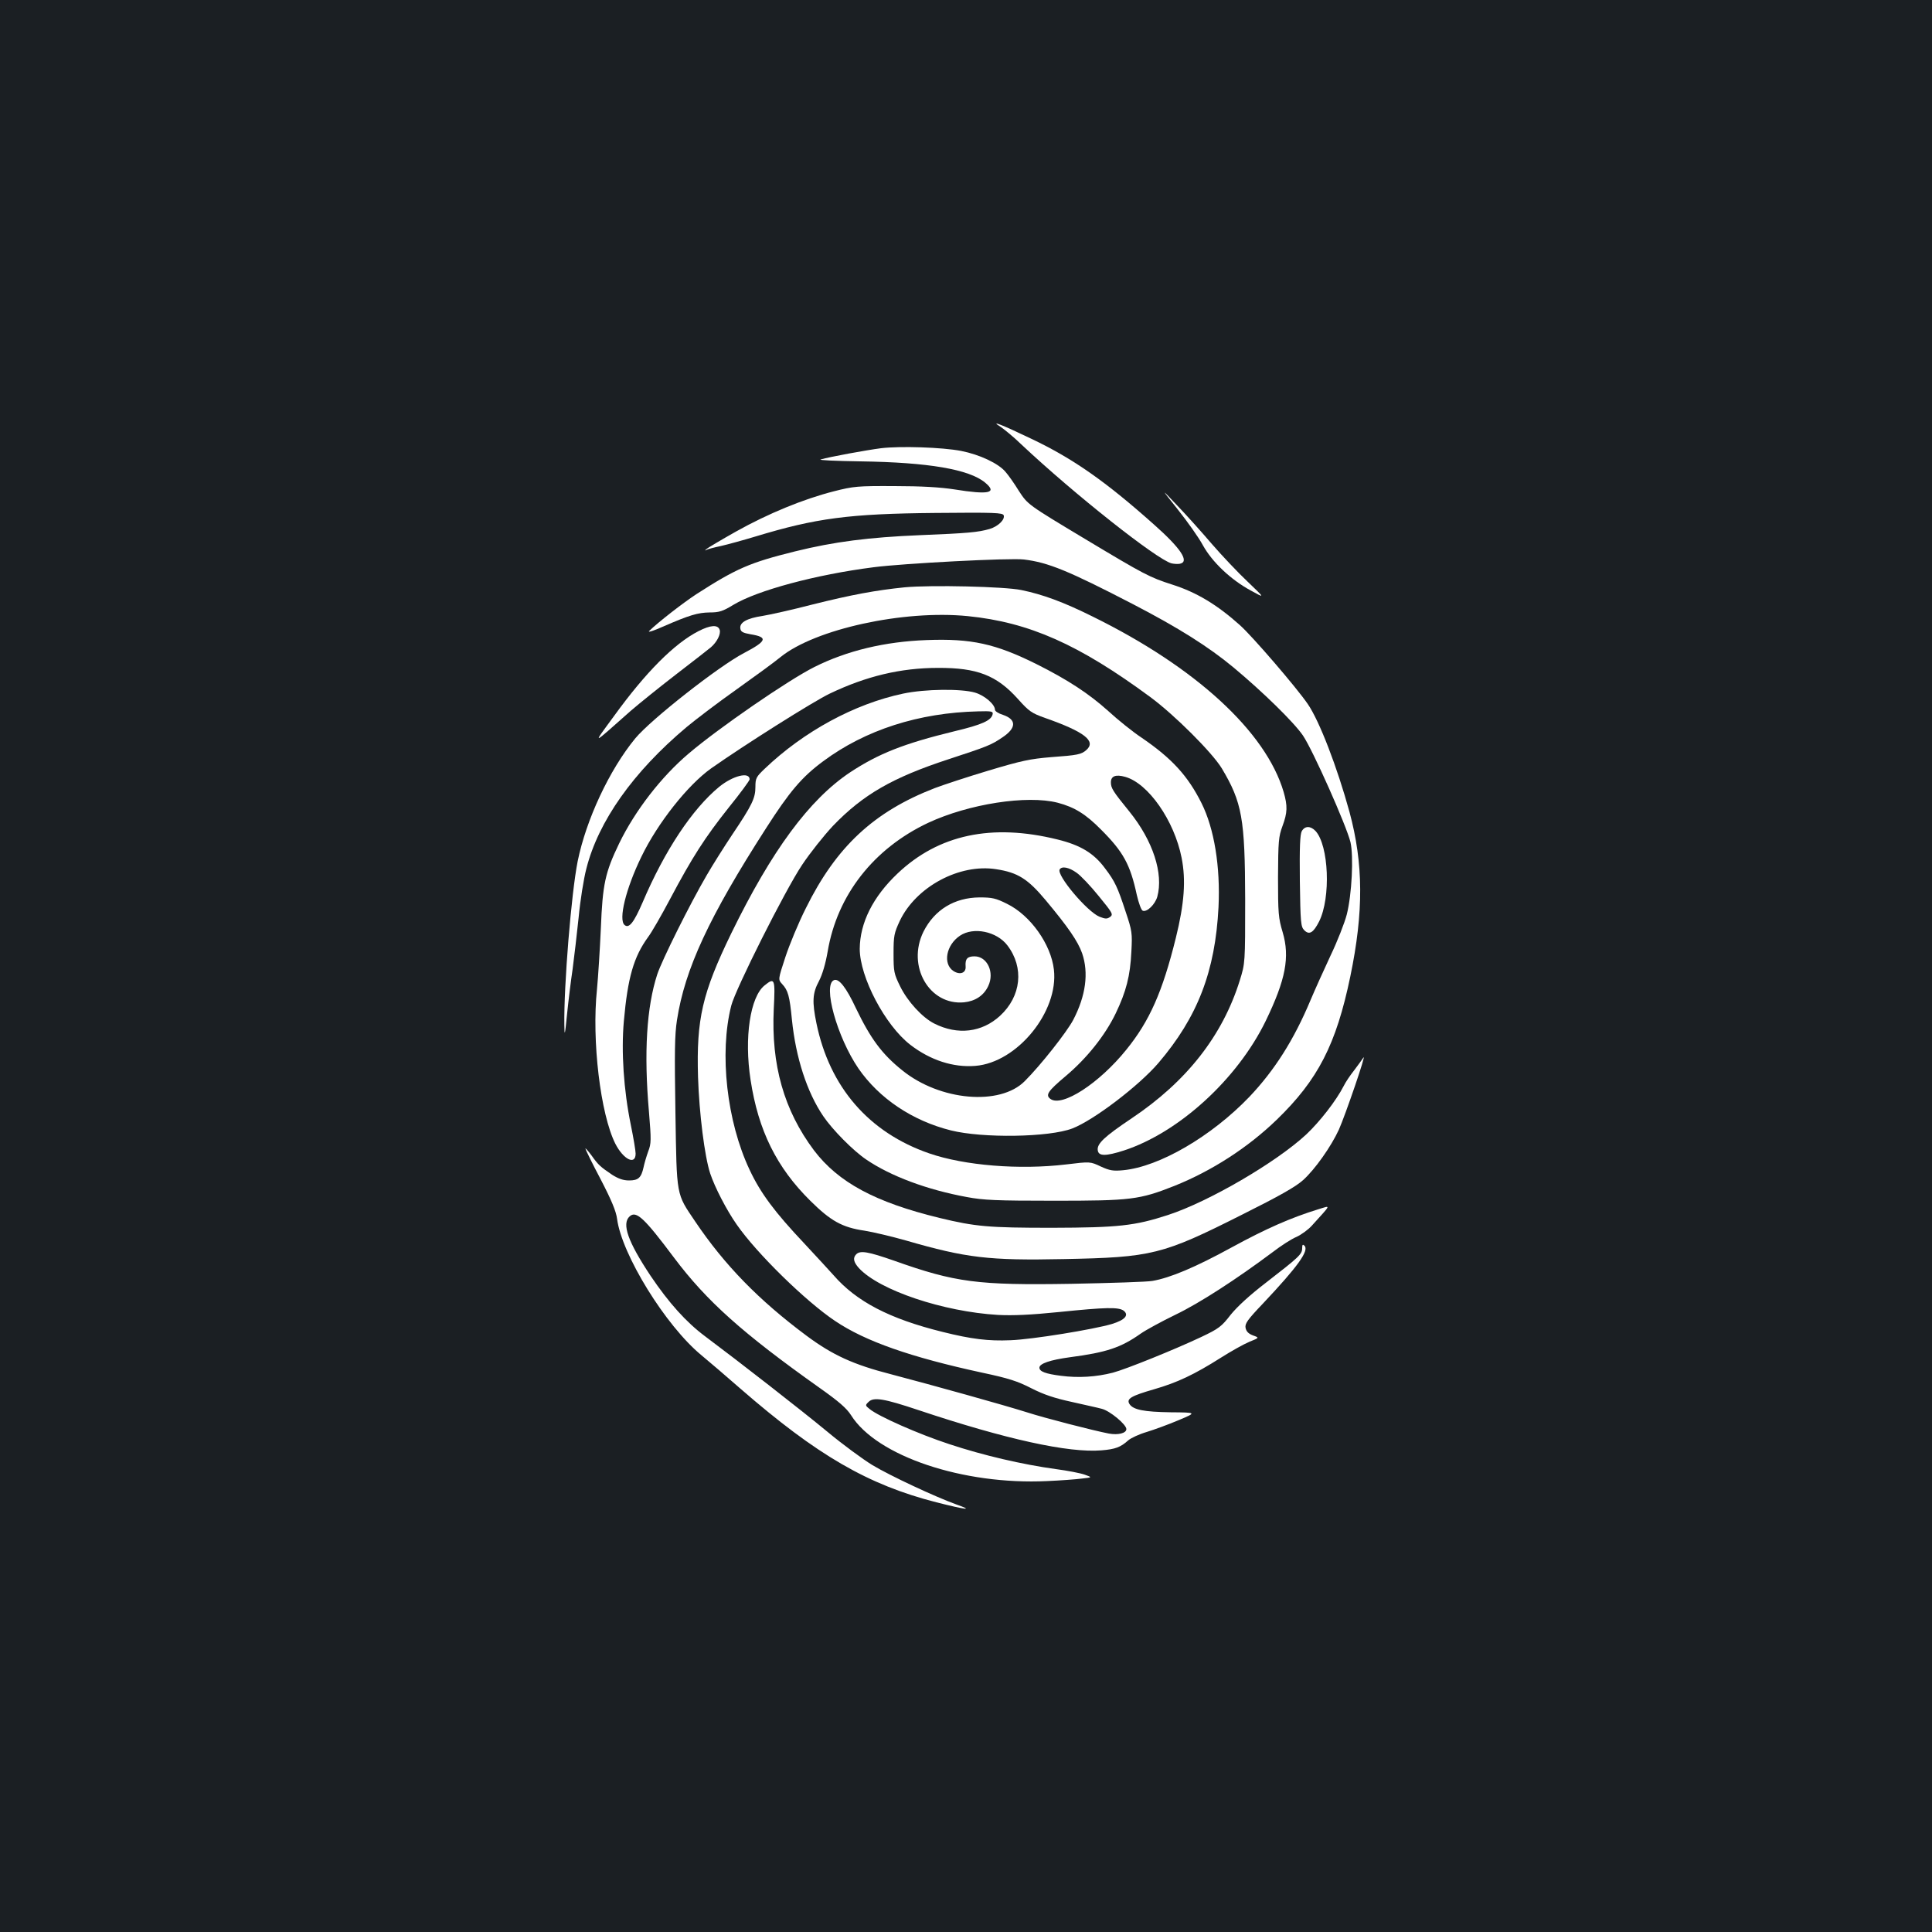 <?xml version="1.0" standalone="no"?>
<!DOCTYPE svg PUBLIC "-//W3C//DTD SVG 20010904//EN"
 "http://www.w3.org/TR/2001/REC-SVG-20010904/DTD/svg10.dtd">
<svg version="1.0" xmlns="http://www.w3.org/2000/svg"
 width="1000pt" height="1000pt" viewBox="0 0 1000 1000"
 preserveAspectRatio="xMidYMid meet">
<rect width="100%" height="100%" fill="#1b1f23"/>
<g transform="translate(0,1000) scale(0.1,-0.1)"
fill="#ffffff" stroke="none">
<path d="M5180 7790 c19 -13 67 -52 105 -89 274 -258 704 -598 779 -617 14 -3
33 -4 43 -2 51 10 6 79 -134 203 -249 222 -418 341 -635 444 -154 74 -219 99
-158 61z"/>
<path d="M4560 7680 c-77 -10 -263 -44 -312 -58 -15 -4 77 -8 205 -10 352 -5
563 -41 646 -110 65 -54 20 -64 -160 -35 -71 11 -169 17 -309 17 -192 1 -212
-1 -314 -27 -157 -40 -340 -115 -506 -208 -80 -45 -149 -86 -155 -92 -7 -7 -6
-8 2 -3 7 4 41 13 75 20 35 8 115 30 178 49 313 95 484 118 932 122 307 3 347
1 353 -12 8 -22 -29 -58 -73 -71 -59 -17 -112 -22 -360 -32 -265 -11 -445 -34
-647 -84 -234 -58 -303 -88 -510 -221 -69 -45 -199 -146 -245 -191 -8 -9 23 1
70 22 140 61 182 73 243 74 50 0 68 6 124 40 123 74 426 156 725 194 153 20
707 49 778 40 125 -15 230 -58 564 -231 235 -122 391 -220 521 -328 150 -125
312 -283 359 -352 51 -75 225 -466 246 -552 17 -74 7 -271 -19 -374 -11 -43
-49 -140 -85 -215 -35 -75 -81 -177 -102 -227 -87 -208 -187 -365 -318 -503
-196 -204 -465 -361 -652 -379 -52 -5 -70 -2 -116 19 -55 26 -55 26 -179 11
-242 -29 -526 -6 -709 57 -313 108 -516 343 -584 673 -23 112 -21 156 13 219
18 35 34 90 45 153 49 292 238 533 520 666 210 98 512 145 671 104 87 -23 145
-59 224 -139 115 -115 151 -180 185 -338 10 -43 23 -79 31 -82 22 -8 63 32 75
72 33 120 -22 290 -144 441 -87 107 -96 122 -96 152 0 32 25 42 74 28 119 -33
254 -226 292 -419 23 -116 14 -237 -30 -415 -69 -279 -136 -430 -256 -578
-141 -175 -333 -299 -393 -255 -27 20 -14 40 80 119 109 92 203 210 258 324
54 113 75 193 81 320 5 95 4 106 -30 207 -41 125 -55 156 -106 223 -58 79
-128 121 -247 150 -340 84 -615 25 -827 -176 -128 -121 -195 -256 -196 -390 0
-146 131 -396 262 -497 104 -80 222 -118 336 -109 217 17 432 281 407 498 -15
132 -122 282 -243 341 -58 29 -77 33 -142 33 -130 -1 -233 -64 -290 -177 -88
-178 30 -383 210 -366 58 6 102 35 125 84 34 71 -5 154 -71 154 -37 0 -49 -13
-46 -52 3 -34 -29 -46 -63 -24 -56 37 -38 135 34 183 70 47 190 22 245 -50 88
-115 72 -264 -38 -365 -94 -86 -219 -101 -340 -40 -62 31 -139 115 -177 193
-32 65 -34 76 -34 170 0 92 3 105 32 168 84 177 309 298 499 268 112 -17 164
-50 256 -160 117 -140 167 -213 189 -275 35 -102 19 -220 -46 -345 -34 -64
-168 -234 -251 -317 -128 -129 -439 -102 -634 56 -105 84 -164 164 -240 322
-50 107 -88 155 -113 145 -60 -23 15 -294 126 -457 107 -155 279 -271 479
-321 165 -41 507 -36 628 10 110 42 345 221 446 339 203 238 294 474 311 807
10 209 -22 406 -88 538 -71 142 -154 232 -309 338 -47 31 -125 94 -174 139
-99 89 -208 161 -372 243 -211 105 -337 133 -568 124 -217 -8 -412 -55 -580
-139 -136 -68 -496 -316 -651 -448 -142 -120 -278 -296 -360 -465 -73 -151
-86 -212 -95 -440 -5 -110 -14 -252 -20 -315 -28 -265 18 -647 95 -800 42 -82
105 -113 105 -51 0 14 -11 81 -25 149 -37 180 -50 380 -36 536 20 226 51 333
125 435 19 25 70 114 114 197 115 217 180 318 303 473 60 74 109 141 109 147
0 41 -87 19 -158 -39 -139 -115 -281 -328 -396 -598 -45 -104 -70 -136 -93
-117 -33 27 6 188 87 354 84 174 240 371 361 457 172 121 528 346 614 387 188
90 367 133 560 133 202 1 303 -38 413 -160 58 -65 71 -74 141 -99 205 -72 266
-120 214 -166 -26 -23 -45 -27 -183 -37 -108 -9 -152 -18 -325 -70 -110 -33
-234 -74 -276 -90 -316 -122 -511 -304 -668 -622 -38 -75 -85 -189 -106 -253
-38 -116 -38 -116 -17 -139 31 -33 39 -62 51 -185 20 -197 78 -375 162 -499
48 -71 156 -180 223 -225 125 -85 313 -156 521 -194 85 -16 151 -19 450 -19
398 0 442 5 624 77 192 77 379 197 529 342 214 207 308 390 381 741 70 337 68
585 -4 852 -64 233 -156 472 -216 559 -58 85 -286 350 -351 408 -117 105 -224
170 -350 210 -118 38 -143 51 -448 234 -303 182 -300 180 -347 252 -22 36 -53
80 -68 97 -36 44 -134 90 -230 109 -99 19 -315 26 -415 14z m1012 -2197 c21
-14 73 -69 115 -121 72 -88 76 -95 59 -108 -16 -11 -24 -11 -55 1 -64 26 -224
216 -206 245 11 18 48 11 87 -17z"/>
<path d="M6097 7362 c50 -63 108 -145 129 -184 48 -87 144 -178 247 -234 76
-42 76 -42 -15 45 -50 47 -134 136 -186 196 -52 61 -133 151 -180 200 -85 90
-85 90 5 -23z"/>
<path d="M4682 6960 c-148 -15 -273 -38 -477 -89 -104 -27 -221 -53 -258 -59
-81 -12 -120 -34 -115 -65 2 -17 13 -23 53 -30 92 -15 84 -35 -34 -97 -132
-69 -483 -345 -563 -442 -134 -163 -254 -420 -298 -636 -33 -166 -72 -643 -69
-847 1 -62 3 -56 14 55 7 69 20 175 29 235 8 61 22 180 31 266 8 86 26 200 40
253 62 245 242 500 518 732 48 40 165 129 260 196 94 67 197 142 227 167 179
145 637 245 969 212 319 -32 576 -147 945 -419 126 -93 320 -287 370 -369 105
-176 120 -260 121 -678 0 -330 0 -330 -28 -420 -89 -285 -274 -522 -559 -713
-143 -96 -181 -132 -176 -166 4 -31 41 -31 135 -1 285 93 587 369 734 670 104
215 126 331 88 460 -22 73 -24 98 -24 285 1 186 3 210 23 264 26 70 27 104 6
177 -92 312 -456 646 -989 908 -151 75 -257 114 -369 137 -86 18 -467 27 -604
14z"/>
<path d="M3615 6733 c-125 -64 -273 -213 -436 -438 -114 -156 -123 -159 86 26
44 38 152 125 239 192 87 67 167 129 176 137 31 27 52 68 45 90 -9 28 -48 25
-110 -7z"/>
<path d="M4675 6410 c-252 -53 -515 -196 -717 -389 -44 -42 -48 -49 -48 -94 0
-58 -17 -94 -120 -247 -42 -63 -102 -158 -132 -210 -87 -149 -231 -438 -256
-513 -55 -169 -70 -404 -43 -712 12 -146 12 -164 -4 -205 -9 -25 -20 -62 -24
-82 -12 -54 -27 -68 -75 -68 -30 0 -55 9 -87 29 -62 42 -72 51 -107 100 -18
24 -32 40 -32 36 0 -4 35 -76 79 -159 57 -110 80 -166 85 -205 24 -184 251
-553 437 -706 40 -33 131 -111 203 -174 396 -344 658 -496 1013 -587 154 -39
197 -44 103 -11 -108 39 -340 147 -435 204 -49 30 -154 107 -232 172 -138 114
-459 364 -633 494 -98 73 -188 173 -283 314 -117 176 -150 269 -108 307 34 31
75 -7 230 -214 169 -225 355 -391 751 -672 102 -72 142 -107 165 -143 133
-212 580 -362 1015 -341 69 3 150 9 180 13 54 6 54 6 15 20 -22 8 -89 21 -150
29 -174 24 -376 71 -551 129 -159 52 -367 144 -413 182 -23 18 -23 20 -5 37
26 26 80 17 259 -43 452 -151 776 -222 946 -208 72 6 99 16 139 52 14 12 57
32 95 43 39 12 113 39 165 61 95 40 95 40 -40 41 -139 2 -195 13 -214 43 -17
27 9 42 127 76 121 35 208 76 347 164 52 33 118 70 147 82 52 21 52 21 18 33
-23 9 -34 20 -38 39 -4 22 9 41 91 127 179 190 239 273 214 298 -9 9 -12 6
-12 -13 0 -31 -17 -46 -186 -177 -86 -66 -149 -124 -184 -167 -47 -61 -61 -72
-154 -116 -138 -65 -388 -166 -456 -184 -86 -22 -178 -28 -269 -16 -79 10
-111 22 -111 42 0 21 55 40 158 54 190 25 264 50 366 122 27 19 108 63 180 98
125 60 316 184 502 323 44 34 100 70 125 80 24 11 60 37 79 58 103 114 100
105 34 85 -143 -44 -272 -101 -448 -197 -190 -104 -319 -158 -411 -174 -27 -5
-216 -11 -420 -15 -485 -8 -600 7 -918 120 -132 46 -174 54 -195 33 -19 -19
-14 -41 14 -72 107 -115 436 -225 719 -242 79 -4 168 0 317 15 244 25 307 26
334 7 29 -23 7 -48 -61 -69 -95 -28 -412 -80 -525 -84 -114 -5 -203 6 -351 43
-275 68 -446 157 -565 294 -21 24 -90 98 -152 165 -152 161 -226 260 -282 380
-118 249 -158 603 -95 850 21 84 279 598 367 729 40 60 112 151 160 202 155
161 307 249 597 344 201 66 220 73 279 113 74 49 74 93 3 117 -23 7 -41 19
-41 26 0 28 -53 74 -103 89 -72 21 -258 19 -372 -5z m463 -106 c-6 -33 -55
-55 -198 -89 -263 -64 -393 -116 -539 -212 -212 -141 -406 -404 -616 -834
-150 -309 -181 -443 -172 -744 6 -187 34 -411 63 -499 24 -72 85 -190 137
-264 104 -150 358 -398 509 -499 157 -106 393 -188 762 -268 137 -29 183 -44
255 -81 65 -33 120 -51 207 -70 65 -15 136 -30 157 -36 41 -10 127 -81 127
-105 0 -21 -42 -32 -91 -23 -78 15 -331 80 -424 110 -117 37 -483 139 -700
196 -199 51 -305 100 -440 200 -247 184 -424 365 -577 592 -99 147 -95 124
-102 562 -5 314 -4 403 8 480 41 265 166 534 461 993 121 189 185 265 296 347
218 162 495 251 802 258 68 2 78 0 75 -14z"/>
<path d="M6738 5698 c-9 -17 -12 -82 -10 -258 3 -217 5 -237 23 -255 26 -26
47 -13 77 46 61 123 50 393 -19 468 -26 27 -55 27 -71 -1z"/>
<path d="M3958 4900 c-75 -59 -107 -271 -73 -490 40 -262 135 -453 309 -625
106 -105 165 -138 281 -155 44 -7 141 -30 215 -51 311 -90 428 -104 815 -96
458 9 511 22 924 230 194 97 277 144 316 179 62 56 145 174 185 261 33 74 145
400 127 373 -7 -10 -28 -40 -48 -66 -20 -25 -45 -62 -54 -81 -39 -76 -123
-184 -194 -251 -155 -144 -504 -348 -716 -417 -172 -56 -257 -65 -600 -66
-328 0 -396 6 -582 51 -333 81 -524 184 -650 350 -155 207 -222 442 -208 732
8 156 5 164 -47 122z"/>
</g>
</svg>
